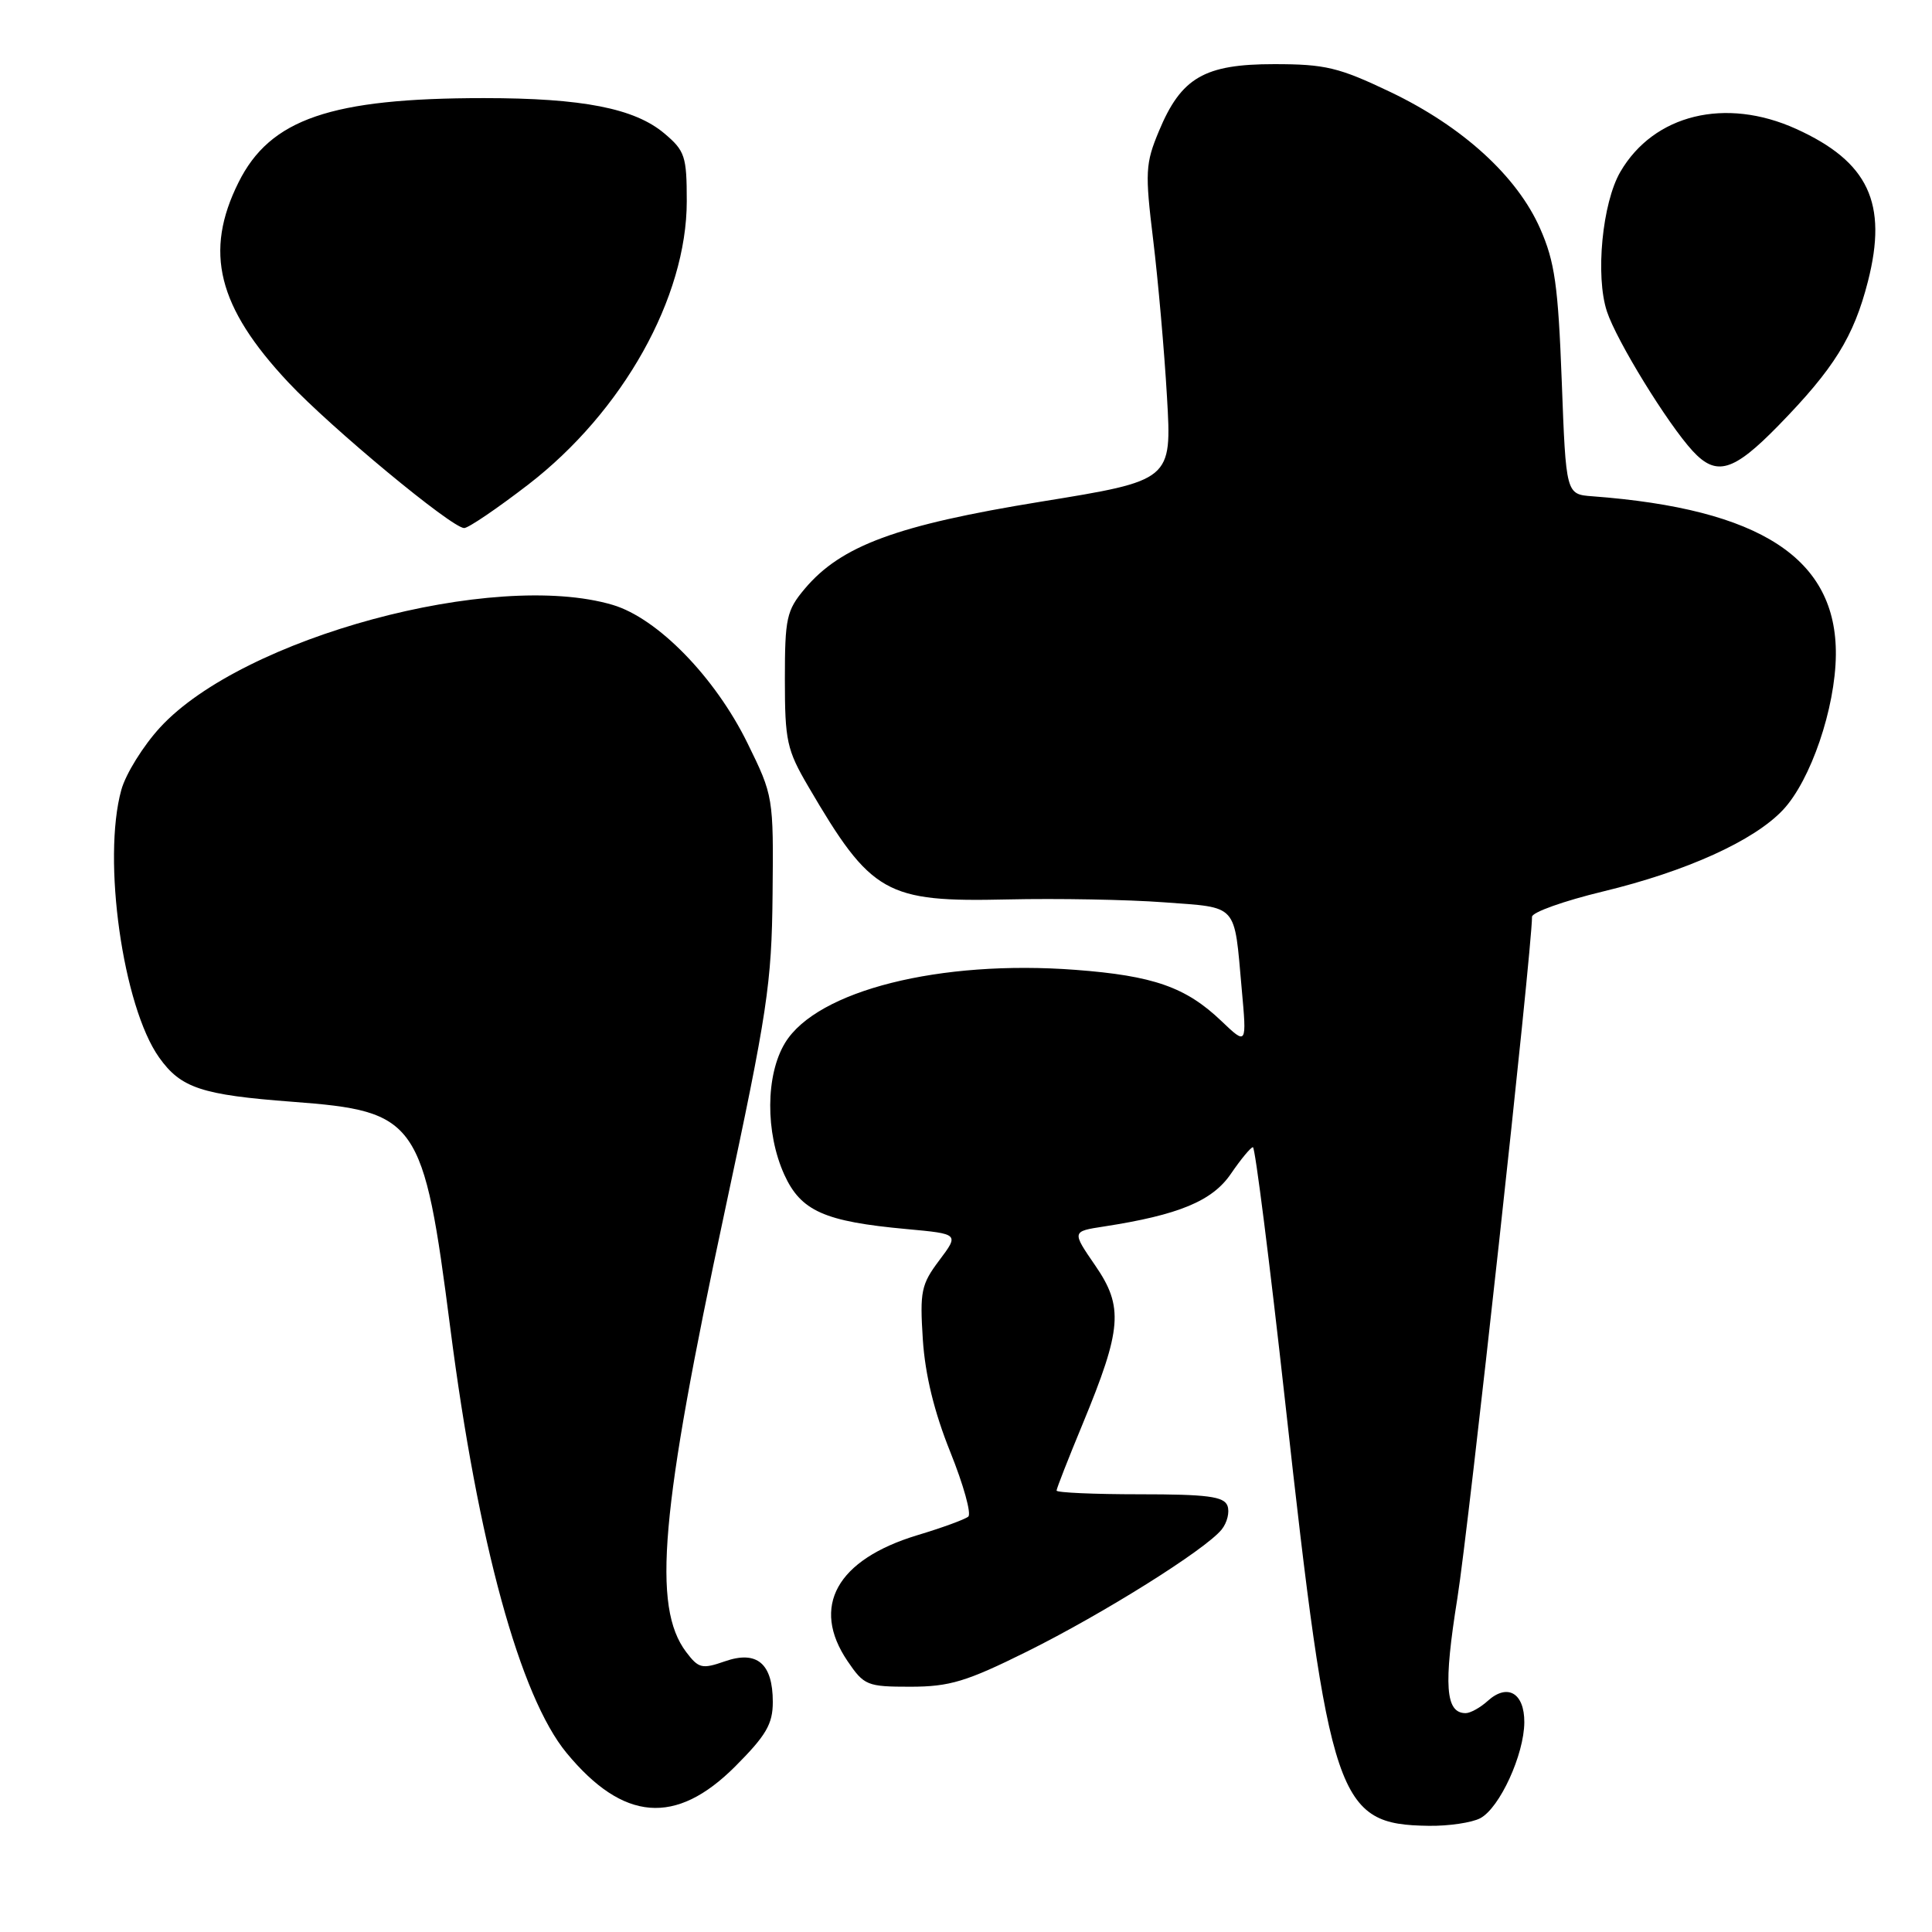 <?xml version="1.0" encoding="UTF-8" standalone="no"?>
<!DOCTYPE svg PUBLIC "-//W3C//DTD SVG 1.1//EN" "http://www.w3.org/Graphics/SVG/1.1/DTD/svg11.dtd" >
<svg xmlns="http://www.w3.org/2000/svg" xmlns:xlink="http://www.w3.org/1999/xlink" version="1.1" viewBox="0 0 256 256">
 <g >
 <path fill="currentColor"
d=" M 196.15 240.92 C 198.72 239.55 201.95 232.50 201.98 228.22 C 202.00 224.33 199.75 223.01 197.13 225.38 C 196.15 226.27 194.83 227.00 194.21 227.00 C 191.52 227.00 191.26 223.32 193.11 211.77 C 194.61 202.41 203.00 125.81 203.00 121.48 C 203.00 120.88 207.22 119.38 212.39 118.13 C 223.46 115.46 232.42 111.40 236.26 107.31 C 239.93 103.40 243.19 93.85 243.26 86.79 C 243.39 74.02 233.30 67.43 211.00 65.76 C 207.50 65.50 207.50 65.50 206.94 50.50 C 206.46 37.83 206.02 34.69 204.08 30.29 C 201.03 23.35 193.79 16.76 184.23 12.19 C 177.40 8.93 175.61 8.50 168.82 8.50 C 159.58 8.50 156.51 10.28 153.56 17.38 C 151.77 21.67 151.71 22.82 152.80 31.77 C 153.45 37.12 154.28 46.49 154.63 52.58 C 155.28 63.66 155.28 63.66 137.89 66.48 C 118.82 69.58 111.45 72.30 106.63 78.02 C 104.22 80.89 104.00 81.90 104.00 90.03 C 104.00 98.16 104.26 99.36 107.10 104.21 C 115.45 118.48 117.34 119.55 133.50 119.18 C 140.10 119.03 149.42 119.20 154.22 119.56 C 164.14 120.30 163.51 119.60 164.53 131.00 C 165.21 138.50 165.21 138.50 161.85 135.30 C 157.13 130.79 152.83 129.29 142.50 128.51 C 124.56 127.15 108.26 131.25 104.03 138.18 C 101.44 142.43 101.40 150.07 103.92 155.64 C 106.12 160.47 109.22 161.86 120.15 162.86 C 127.09 163.50 127.09 163.50 124.46 167.00 C 122.06 170.19 121.87 171.12 122.28 177.50 C 122.59 182.20 123.79 187.10 125.92 192.40 C 127.67 196.75 128.74 200.60 128.30 200.96 C 127.86 201.33 124.83 202.44 121.56 203.42 C 110.86 206.66 107.41 212.88 112.30 220.10 C 114.50 223.34 114.90 223.50 120.66 223.50 C 125.84 223.49 128.04 222.83 136.10 218.83 C 146.20 213.81 159.64 205.39 161.86 202.69 C 162.61 201.77 162.96 200.34 162.64 199.51 C 162.17 198.29 159.96 198.00 151.03 198.00 C 144.96 198.00 140.00 197.78 140.00 197.51 C 140.00 197.24 141.56 193.26 143.47 188.65 C 148.66 176.09 148.90 173.16 145.12 167.68 C 142.02 163.17 142.02 163.17 146.26 162.52 C 156.19 160.99 160.65 159.14 163.11 155.52 C 164.43 153.59 165.74 152.01 166.02 152.01 C 166.31 152.00 168.23 167.19 170.29 185.75 C 176.17 238.81 177.17 241.76 189.32 241.93 C 191.96 241.97 195.04 241.51 196.15 240.92 Z  M 97.41 234.07 C 101.52 229.95 102.40 228.45 102.40 225.52 C 102.40 220.43 100.31 218.65 96.06 220.13 C 93.02 221.19 92.57 221.08 90.92 218.90 C 86.40 212.90 87.50 200.34 96.04 160.48 C 101.71 133.98 102.25 130.39 102.37 118.50 C 102.50 105.60 102.47 105.45 99.06 98.50 C 94.76 89.73 87.14 81.92 81.18 80.15 C 65.41 75.49 32.19 84.47 21.23 96.37 C 18.99 98.80 16.67 102.53 16.08 104.65 C 13.52 113.85 16.28 133.37 21.09 140.13 C 23.97 144.17 26.69 145.08 38.74 145.99 C 55.34 147.24 56.11 148.34 59.67 176.00 C 63.32 204.39 68.90 224.79 75.07 232.27 C 82.58 241.37 89.55 241.93 97.41 234.07 Z  M 69.98 64.22 C 82.54 54.54 91.00 39.42 91.00 26.66 C 91.00 20.70 90.76 19.98 88.03 17.68 C 84.08 14.35 77.17 13.00 64.13 13.00 C 43.83 13.00 35.79 15.76 31.61 24.16 C 27.01 33.38 28.83 40.67 38.21 50.67 C 43.86 56.69 59.83 69.93 61.50 69.97 C 62.05 69.98 65.86 67.39 69.98 64.22 Z  M 235.63 56.41 C 243.02 48.84 245.63 44.64 247.51 37.29 C 250.16 26.91 247.58 21.43 238.00 17.08 C 228.64 12.84 219.15 15.15 214.71 22.76 C 212.31 26.87 211.37 36.57 212.93 41.28 C 214.21 45.16 220.95 56.13 224.28 59.75 C 227.43 63.17 229.67 62.51 235.63 56.41 Z "/>
</g>
</svg>